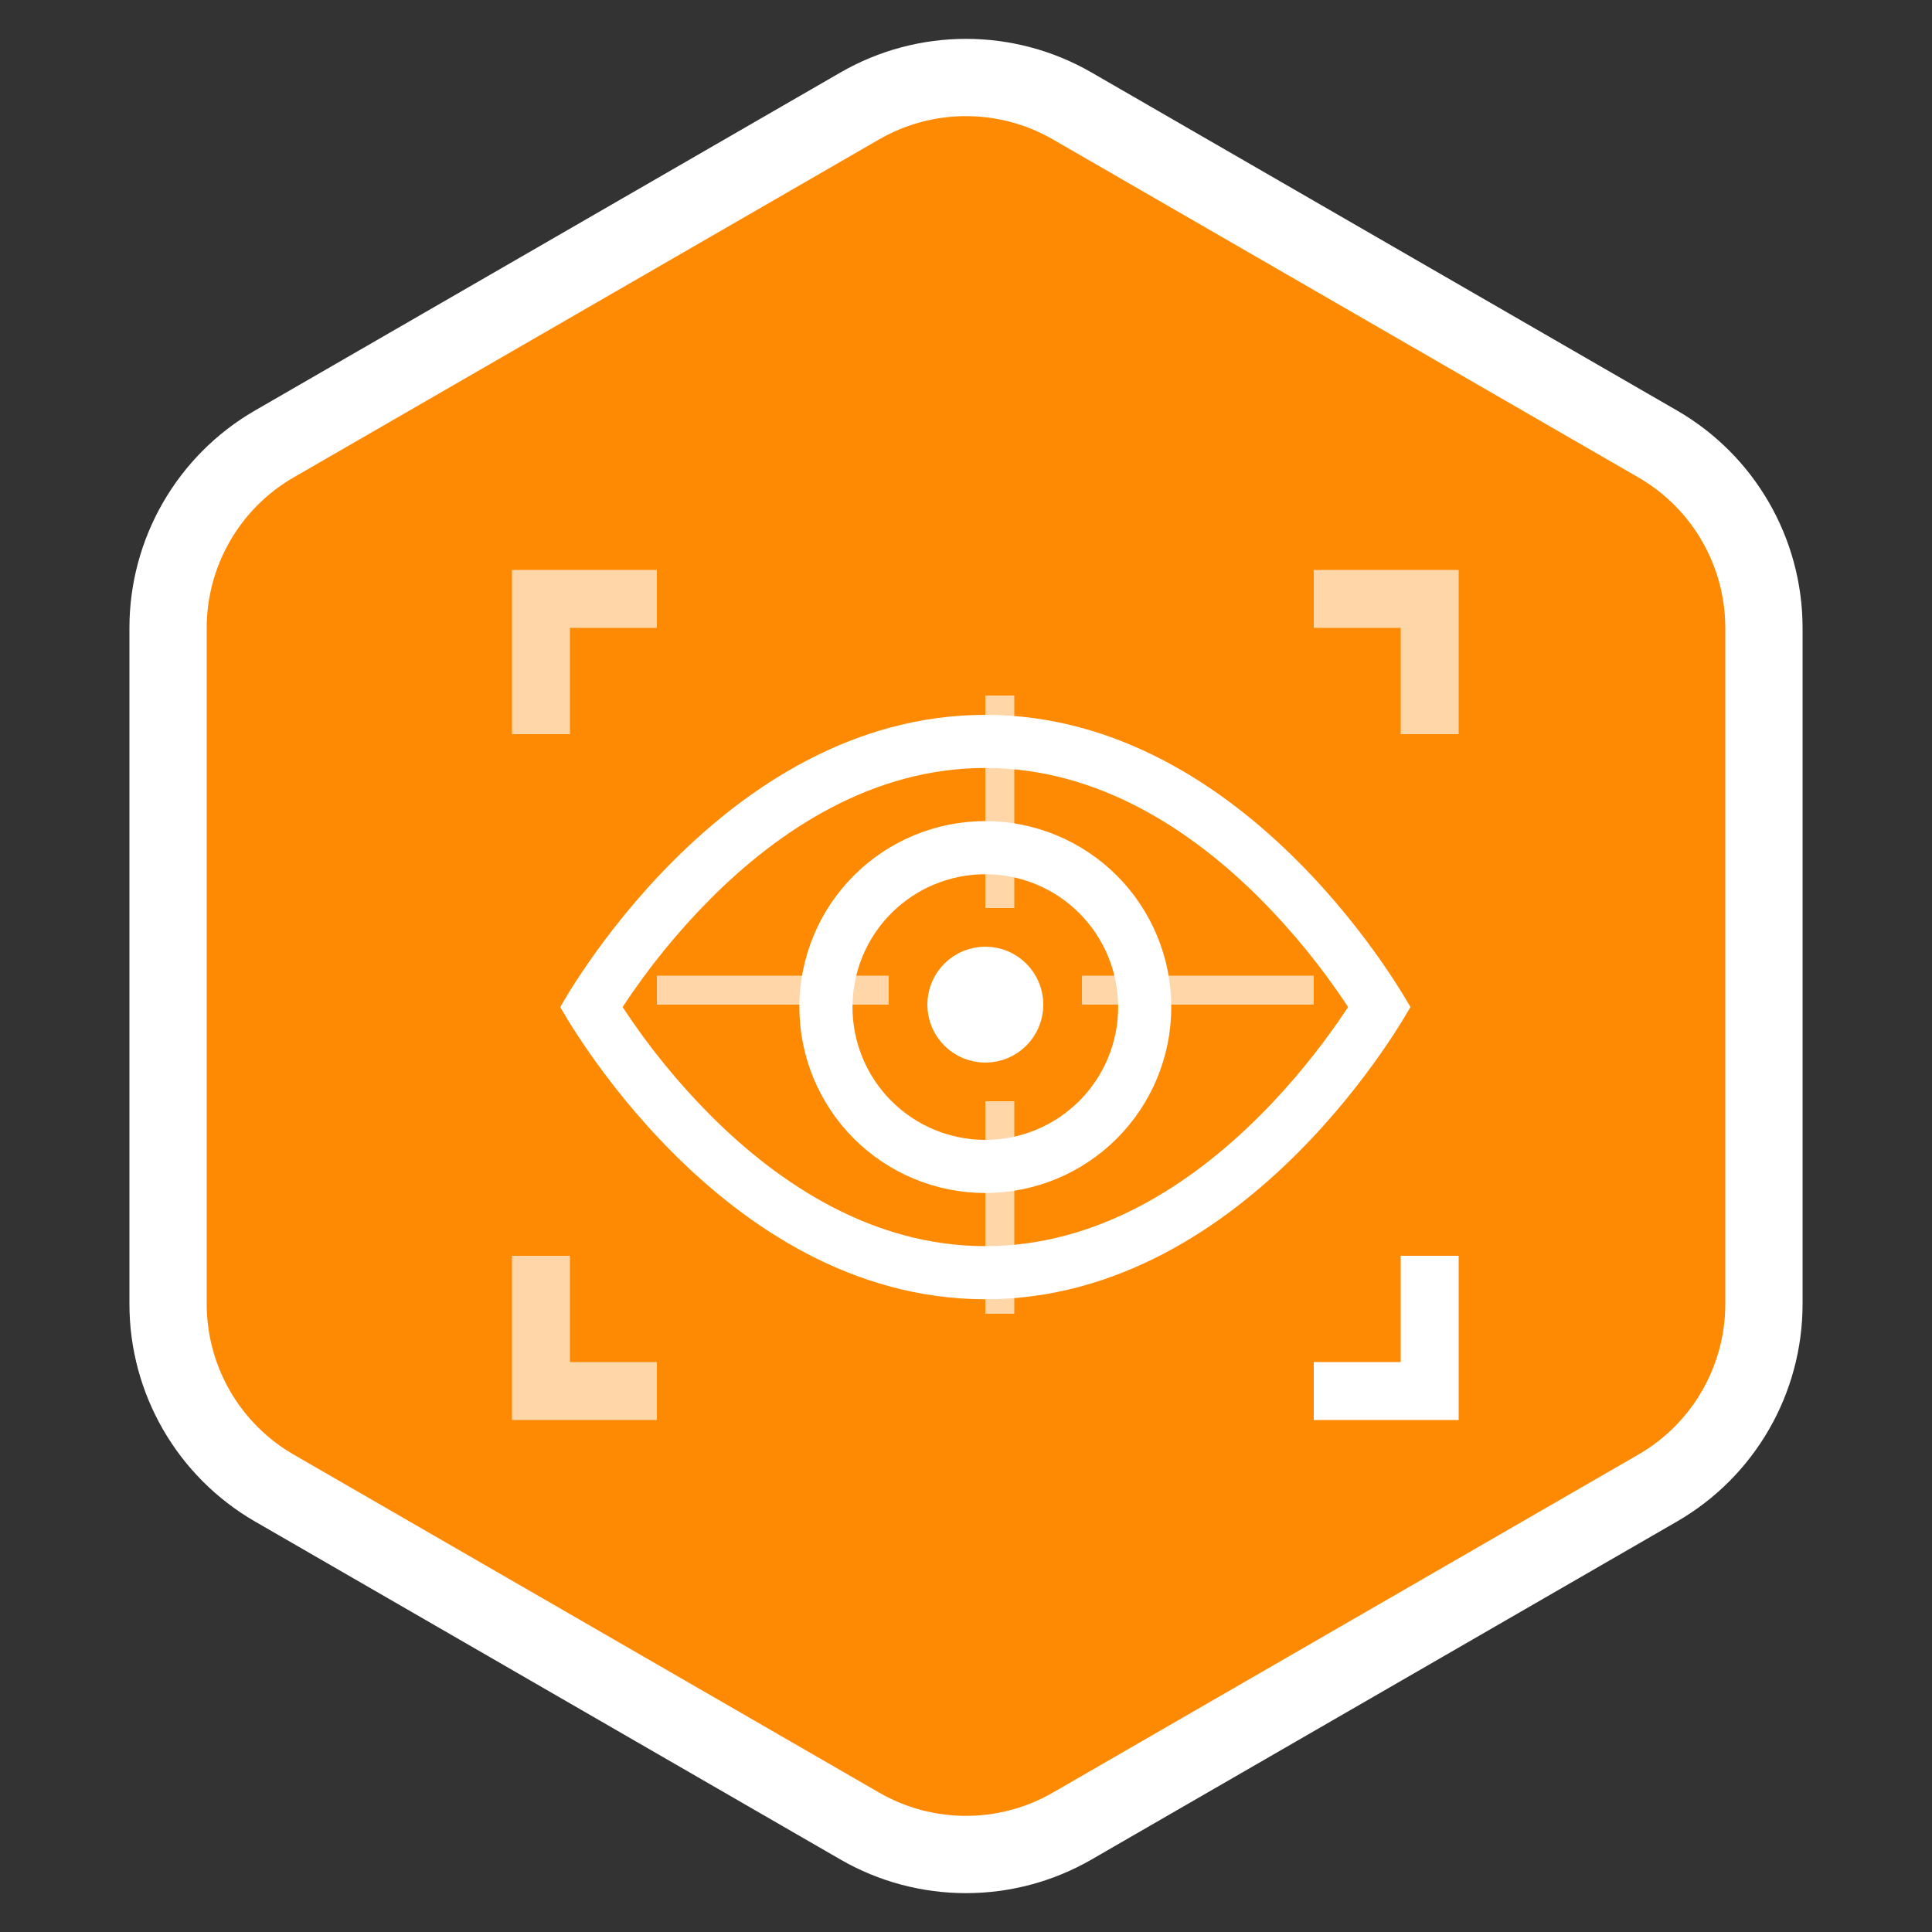 <svg width="100" height="100" viewBox="0 0 100 100" fill="none" xmlns="http://www.w3.org/2000/svg">
<rect x="0" y="0" width="100" height="100" fill="#333333" stroke="none"/>
<path d="M44.5 5.485C47.903 3.52 52.097 3.52 55.5 5.485L85.801 22.979C89.205 24.944 91.301 28.576 91.301 32.506V67.494C91.301 71.424 89.205 75.056 85.801 77.021L55.5 94.515C52.097 96.48 47.903 96.48 44.5 94.515L14.199 77.021C10.795 75.056 8.699 71.424 8.699 67.494V32.506C8.699 28.576 10.795 24.944 14.199 22.979L44.5 5.485Z" fill="#FD8A02" stroke="white" stroke-width="4"/>
<path d="M31.599 51.713L31.329 52.125L31.599 52.537C32.954 54.601 34.513 56.523 36.257 58.273L36.258 58.274C39.867 61.883 44.888 65.25 51 65.25C57.112 65.25 62.133 61.883 65.742 58.274C67.527 56.489 68.916 54.692 69.856 53.346L69.858 53.343C70.06 53.05 70.242 52.782 70.403 52.539L70.675 52.127L70.404 51.713C69.049 49.649 67.487 47.727 65.743 45.977L65.742 45.976C62.133 42.367 57.115 39 51 39C44.885 39 39.865 42.367 36.26 45.977L36.26 45.977C34.516 47.727 32.954 49.649 31.599 51.713ZM29.866 52.125C29.91 52.049 29.962 51.963 30.021 51.866C30.267 51.464 30.635 50.886 31.119 50.191C32.089 48.799 33.522 46.945 35.374 45.093C39.091 41.376 44.41 37.75 51 37.75C57.59 37.75 62.909 41.376 66.626 45.093C68.478 46.945 69.911 48.799 70.881 50.191C71.365 50.886 71.733 51.464 71.978 51.866C72.038 51.963 72.09 52.049 72.135 52.125C72.09 52.201 72.038 52.287 71.978 52.384C71.733 52.786 71.365 53.364 70.881 54.059C69.911 55.451 68.478 57.305 66.626 59.157C62.909 62.874 57.59 66.5 51 66.5C44.41 66.5 39.091 62.874 35.374 59.157C33.522 57.305 32.089 55.451 31.119 54.059C30.635 53.364 30.267 52.786 30.021 52.384C29.962 52.287 29.91 52.201 29.866 52.125Z" stroke="white" stroke-width="1.5"/>
<path d="M51 44.5C48.978 44.5 47.038 45.303 45.608 46.733C44.178 48.163 43.375 50.103 43.375 52.125C43.375 54.147 44.178 56.087 45.608 57.517C47.038 58.947 48.978 59.75 51 59.75C53.022 59.75 54.962 58.947 56.392 57.517C57.822 56.087 58.625 54.147 58.625 52.125C58.625 50.103 57.822 48.163 56.392 46.733C54.962 45.303 53.022 44.5 51 44.5ZM42.125 52.125C42.125 49.771 43.06 47.514 44.724 45.849C46.389 44.185 48.646 43.25 51 43.25C53.354 43.25 55.611 44.185 57.276 45.849C58.94 47.514 59.875 49.771 59.875 52.125C59.875 54.479 58.94 56.736 57.276 58.401C55.611 60.065 53.354 61 51 61C48.646 61 46.389 60.065 44.724 58.401C43.06 56.736 42.125 54.479 42.125 52.125Z" stroke="white" stroke-width="1.5"/>
<path opacity="0.65" d="M28 38V31H34" stroke="white" stroke-width="3"/>
<path opacity="0.65" d="M28 65V72H34" stroke="white" stroke-width="3"/>
<path d="M74 65V72H68" stroke="white" stroke-width="3"/>
<path opacity="0.65" d="M74 38V31H68" stroke="white" stroke-width="3"/>
<circle cx="51" cy="52" r="1.5" stroke="white" stroke-width="3"/>
<line opacity="0.65" x1="51.75" y1="57" x2="51.75" y2="68" stroke="white" stroke-width="1.5"/>
<line opacity="0.65" x1="51.75" y1="36" x2="51.75" y2="47" stroke="white" stroke-width="1.5"/>
<line opacity="0.65" x1="56" y1="51.25" x2="68" y2="51.25" stroke="white" stroke-width="1.5"/>
<line opacity="0.65" x1="34" y1="51.25" x2="46" y2="51.25" stroke="white" stroke-width="1.5"/>
</svg>
